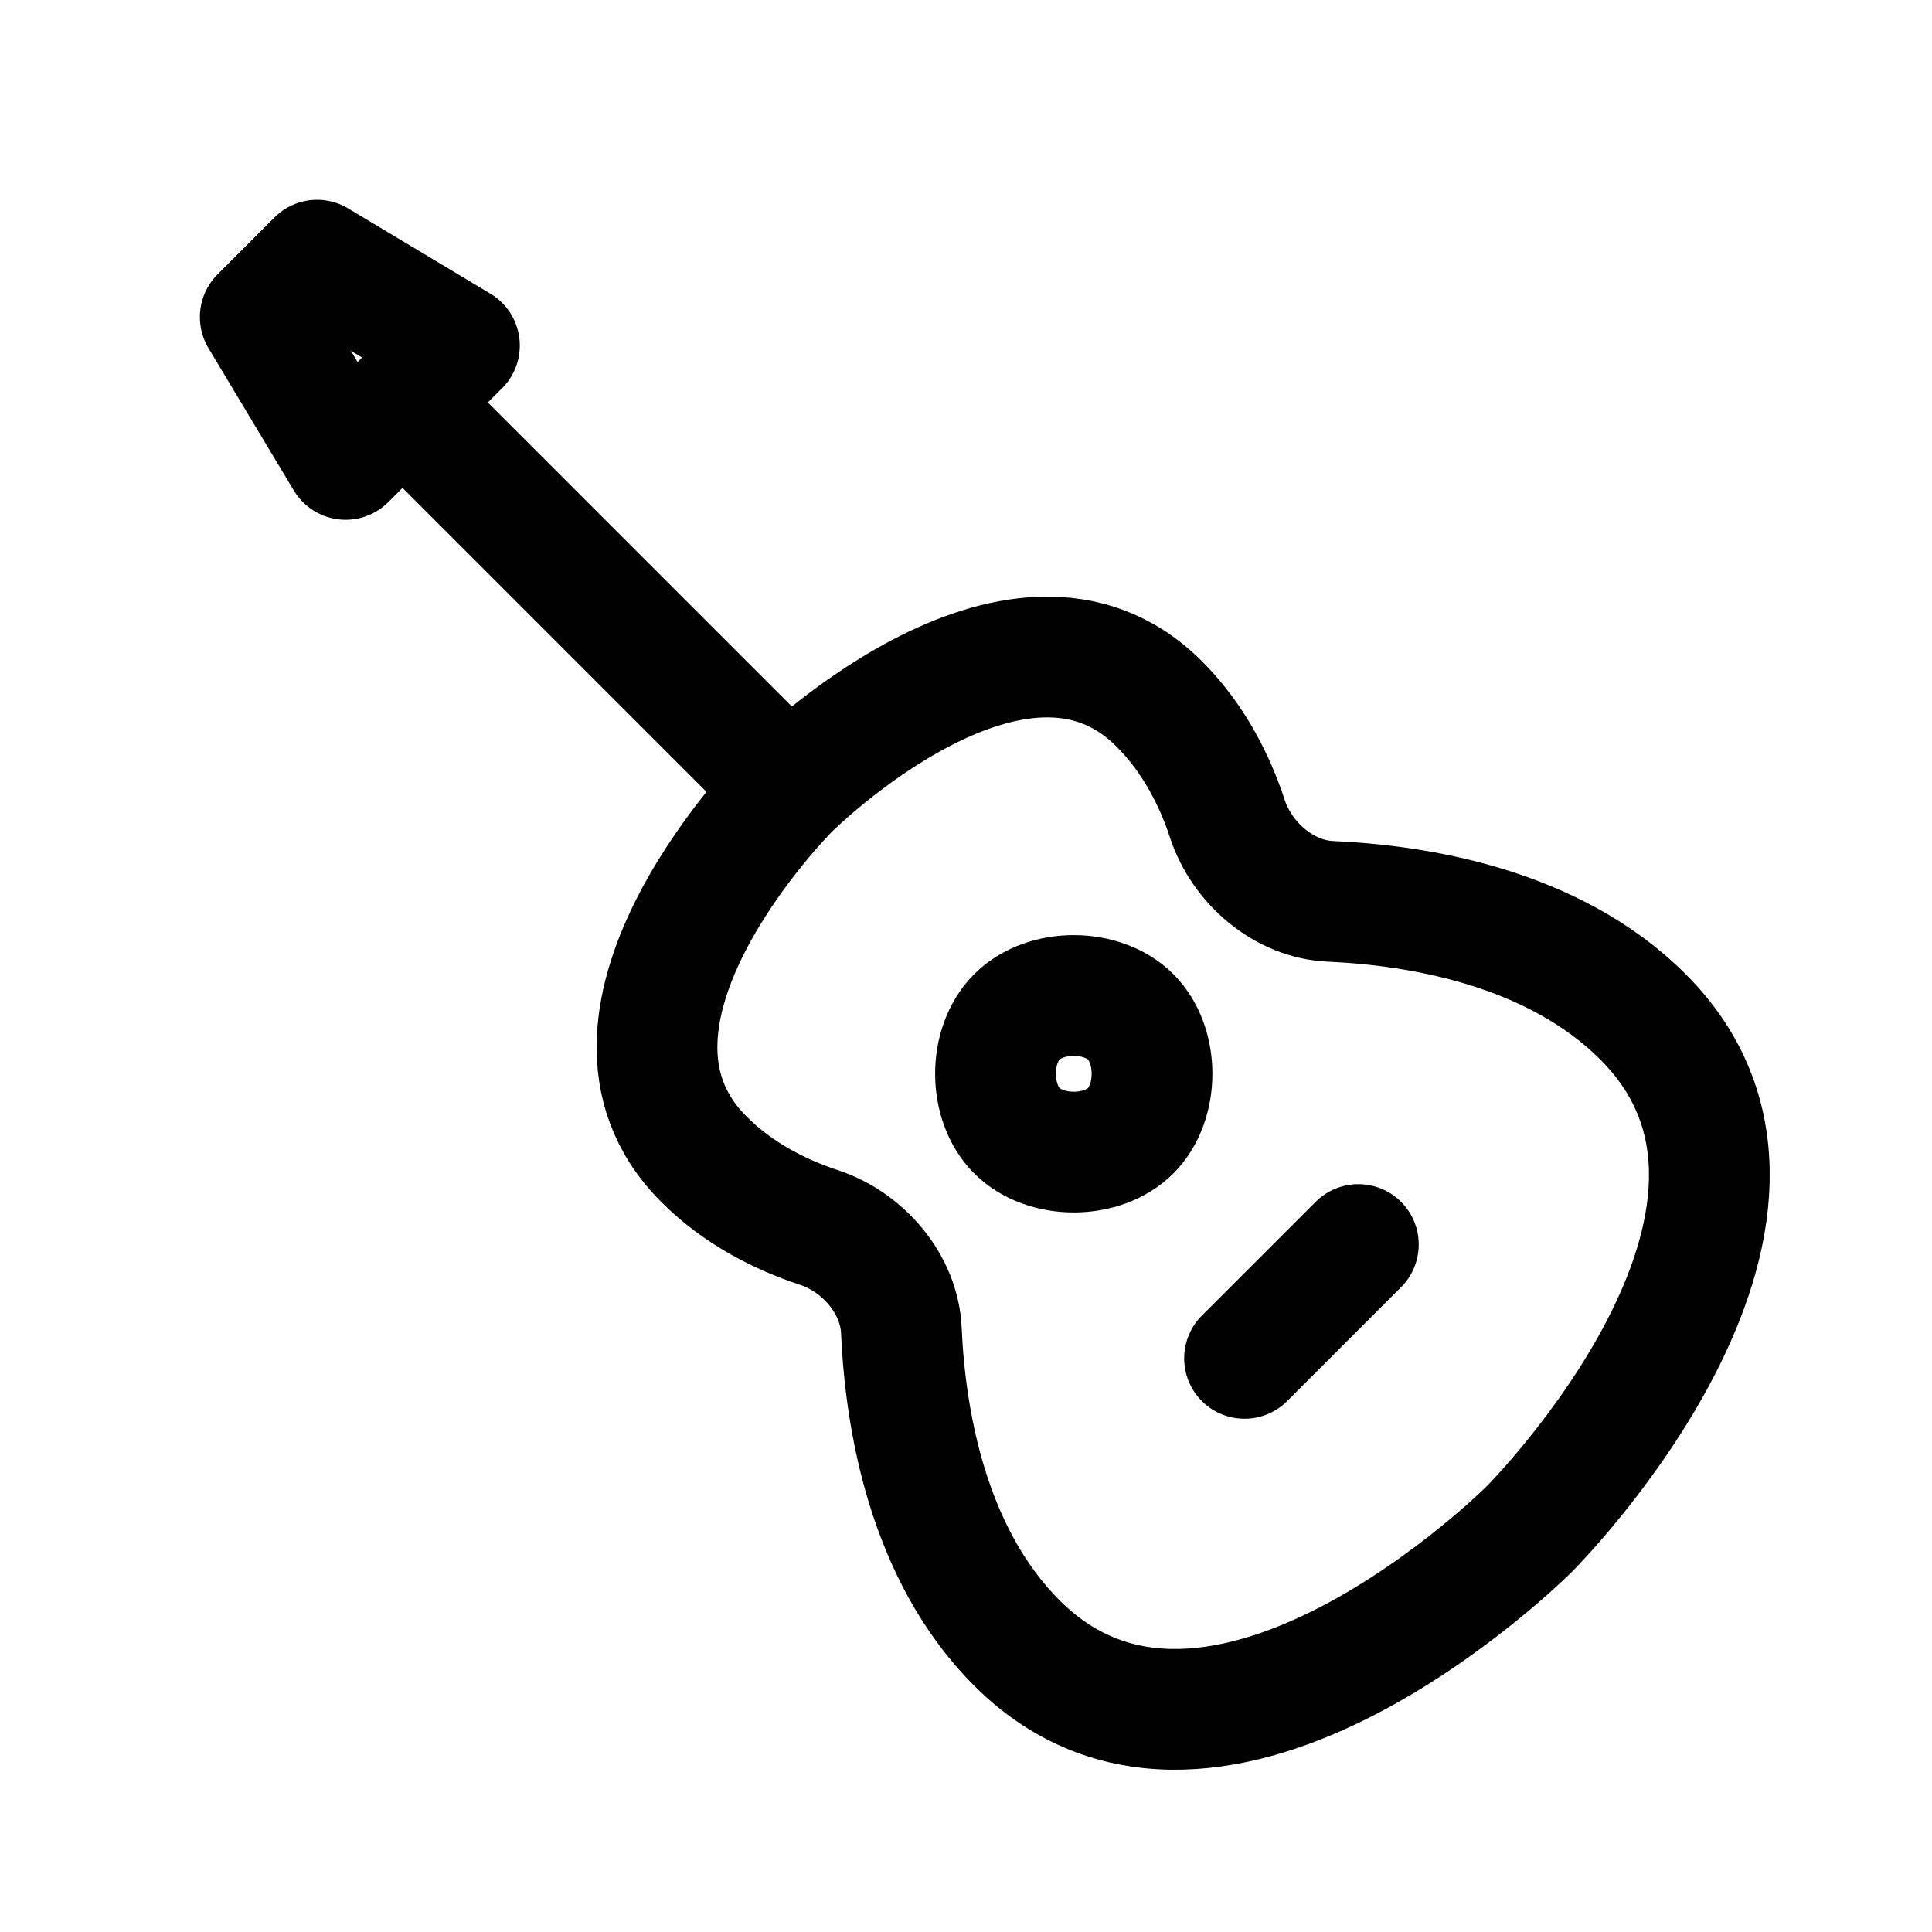<svg id="guitar" xmlns="http://www.w3.org/2000/svg" fill="none" viewBox="0 0 24 24"><g clip-path="url(#clip0_1556_82540)"><path stroke="currentColor" stroke-linecap="round" stroke-linejoin="round" stroke-width="1.5" d="M9.803 9.803 5 5m4.803 4.803s-2.828 2.829-1.06 4.596c.438.44.97.697 1.43.849.549.181.999.702 1.024 1.28.048 1.086.319 2.766 1.435 3.882 2.474 2.475 6.364-1.414 6.364-1.414s3.889-3.89 1.414-6.364c-1.116-1.116-2.796-1.387-3.883-1.435-.578-.025-1.098-.475-1.28-1.024-.15-.459-.409-.992-.848-1.43-1.767-1.768-4.596 1.06-4.596 1.06M5 5l-.707.707-1.06-1.768.706-.707 1.768 1.06zm10.46 11.874 1.414-1.414m-4.242-2.828c.353-.354 1.06-.354 1.414 0 .353.353.353 1.06 0 1.414-.354.354-1.06.354-1.414 0s-.354-1.06 0-1.414" /></g><defs><clipPath id="clip0_1556_82540"><path fill="white" d="M0 0h24v24H0z" /></clipPath></defs></svg>